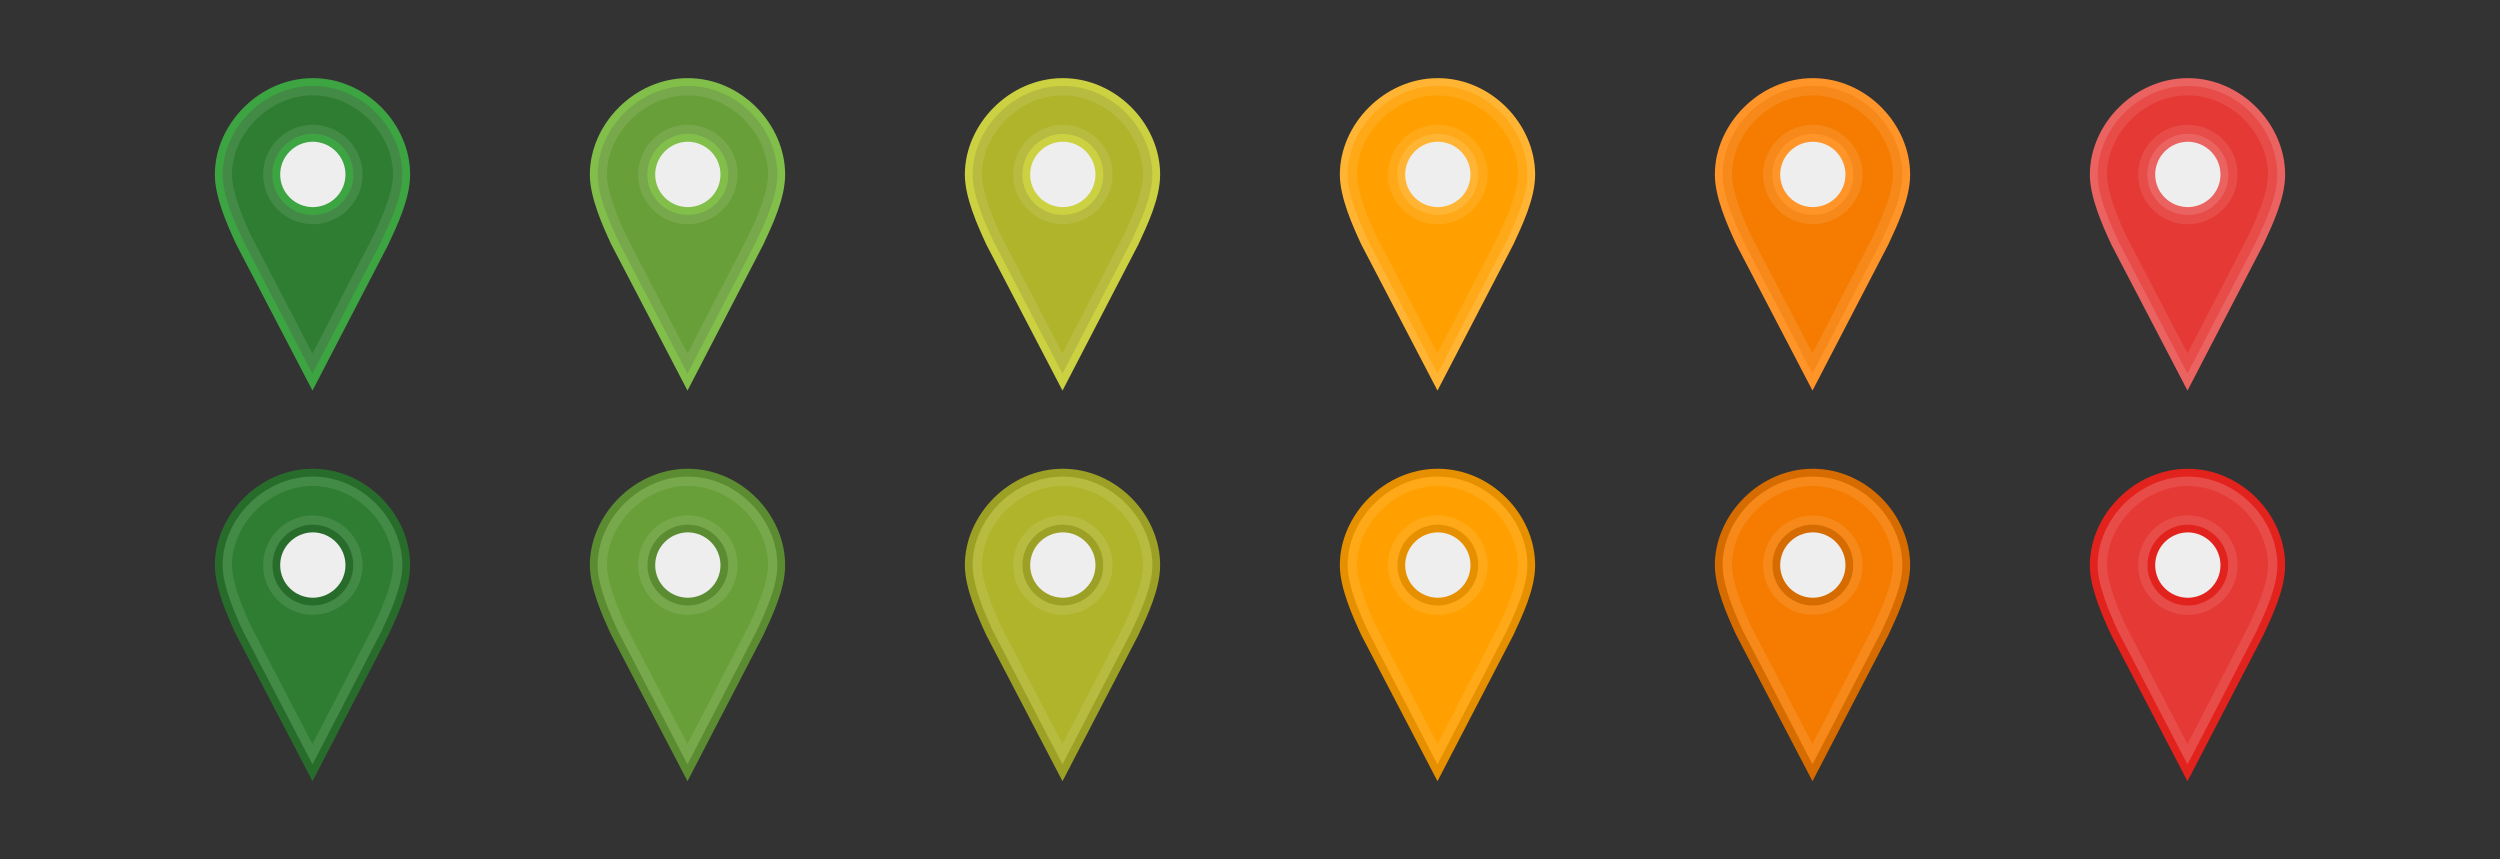 <?xml version="1.0" encoding="UTF-8" standalone="no"?>
<svg
   xmlns:dc="http://purl.org/dc/elements/1.1/"
   xmlns:cc="http://creativecommons.org/ns#"
   xmlns:rdf="http://www.w3.org/1999/02/22-rdf-syntax-ns#"
   xmlns:svg="http://www.w3.org/2000/svg"
   xmlns="http://www.w3.org/2000/svg"
   xmlns:sodipodi="http://sodipodi.sourceforge.net/DTD/sodipodi-0.dtd"
   xmlns:inkscape="http://www.inkscape.org/namespaces/inkscape"
   width="800"
   height="275"
   viewBox="0 0 800 275"
   version="1.1"
   id="svg8">
  <rect x="0" y="0" width="800" height="275" fill="#333333" stroke="none"/>
  <defs
     id="defs2" />
  <sodipodi:namedview
     id="base"
     pagecolor="#ffffff"
     bordercolor="#666666"
     borderopacity="1.0"
     inkscape:pageopacity="0.0"
     inkscape:pageshadow="2"
     inkscape:zoom="0.79371477"
     inkscape:cx="300.12432"
     inkscape:cy="-52.266732"
     inkscape:document-units="px"
     inkscape:current-layer="layer1"
     inkscape:document-rotation="0"
     showgrid="true"
     units="px"
     inkscape:pagecheckerboard="true"
     inkscape:window-width="1920"
     inkscape:window-height="1001"
     inkscape:window-x="-9"
     inkscape:window-y="-9"
     inkscape:window-maximized="1"
     showguides="true"
     inkscape:lockguides="false"
     inkscape:guide-bbox="true">
    <sodipodi:guide
       position="0,275"
       orientation="0,800"
       id="guide1181"
       inkscape:locked="false" />
    <sodipodi:guide
       position="800,275"
       orientation="275,0"
       id="guide1183"
       inkscape:locked="false" />
    <sodipodi:guide
       position="800,0"
       orientation="0,-800"
       id="guide1185"
       inkscape:locked="false" />
    <sodipodi:guide
       position="0,0"
       orientation="-275,0"
       id="guide1187"
       inkscape:locked="false" />
    <sodipodi:guide
       position="100,275"
       orientation="-1,0"
       id="guide1189"
       inkscape:label=""
       inkscape:locked="false"
       inkscape:color="rgb(0,0,255)" />
    <sodipodi:guide
       position="220,275"
       orientation="-1,0"
       id="guide1191"
       inkscape:label=""
       inkscape:locked="false"
       inkscape:color="rgb(0,0,255)" />
    <sodipodi:guide
       position="340,275"
       orientation="-1,0"
       id="guide1193"
       inkscape:label=""
       inkscape:locked="false"
       inkscape:color="rgb(0,0,255)" />
    <sodipodi:guide
       position="460,275"
       orientation="-1,0"
       id="guide1195"
       inkscape:label=""
       inkscape:locked="false"
       inkscape:color="rgb(0,0,255)" />
    <sodipodi:guide
       position="580,275"
       orientation="-1,0"
       id="guide1197"
       inkscape:label=""
       inkscape:locked="false"
       inkscape:color="rgb(0,0,255)" />
    <sodipodi:guide
       position="700,275"
       orientation="-1,0"
       id="guide1199"
       inkscape:label=""
       inkscape:locked="false"
       inkscape:color="rgb(0,0,255)" />
    <sodipodi:guide
       position="340,250"
       orientation="0,1"
       id="guide1205"
       inkscape:label=""
       inkscape:locked="false"
       inkscape:color="rgb(0,0,255)" />
    <sodipodi:guide
       position="0,25"
       orientation="0,1"
       id="guide1207"
       inkscape:label=""
       inkscape:locked="false"
       inkscape:color="rgb(0,0,255)" />
    <sodipodi:guide
       position="0,125"
       orientation="0,1"
       id="guide1209"
       inkscape:label=""
       inkscape:locked="false"
       inkscape:color="rgb(0,0,255)" />
    <sodipodi:guide
       position="0,150"
       orientation="0,1"
       id="guide1211"
       inkscape:label=""
       inkscape:locked="false"
       inkscape:color="rgb(0,0,255)" />
    <sodipodi:guide
       position="0,219"
       orientation="0,1"
       id="guide1213"
       inkscape:label=""
       inkscape:locked="false"
       inkscape:color="rgb(0,0,255)" />
    <sodipodi:guide
       position="0,94"
       orientation="0,1"
       id="guide1215"
       inkscape:label=""
       inkscape:locked="false"
       inkscape:color="rgb(0,0,255)" />
    <inkscape:grid
       type="xygrid"
       id="grid2283" />
  </sodipodi:namedview>
  <g
     inkscape:label="Ebene 1"
     inkscape:groupmode="layer"
     id="layer1">
    <g
       id="g920"
       transform="matrix(2.5,0,0,2.5,428.745,24.995)"
       inkscape:transform-center-x="192.60548"
       inkscape:transform-center-y="1.3507731">
      <rect
         y="7.5"
         x="7.5"
         height="10"
         width="10"
         fill="#eeeeee"
         id="rect903" />
      <path
         d="m 12.544,0.502 c -6.572,0 -12.042,5.68 -12.042,11.843 0,2.773 1.564,6.296 2.694,8.729 L 12.5,38.913 21.761,21.075 c 1.13,-2.433 2.738,-5.78 2.738,-8.729 0,-6.163 -5.382,-11.843 -11.954,-11.843 z m 0,7.141 c 2.584,0.017 4.678,2.118 4.678,4.701 0,2.583 -2.095,4.654 -4.678,4.67 -2.584,-0.017 -4.678,-2.086 -4.678,-4.67 0,-2.583 2.095,-4.684 4.678,-4.701 z"
         fill="#ffa000"
         stroke="#ffb433"
         stroke-linecap="round"
         stroke-width="1"
         id="path905" />
      <path
         d="m 12.531,1.607 c -5.943,0 -10.936,5.209 -10.936,10.73 0,2.355 1.443,5.821 2.563,8.234 l 0.031,0.031 8.312,15.939 8.249,-15.939 0.031,-0.031 c 1.135,-2.443 2.625,-5.695 2.625,-8.234 0,-5.527 -4.93,-10.73 -10.873,-10.73 z m 0,4.96 c 3.167,0.021 5.78,2.596 5.78,5.77 0,3.174 -2.613,5.75 -5.78,5.77 -3.168,-0.02 -5.749,-2.605 -5.749,-5.77 0,-3.166 2.582,-5.75 5.749,-5.77 z"
         fill="none"
         stroke="#ffffff"
         stroke-linecap="round"
         stroke-opacity="0.1"
         stroke-width="1.2"
         id="path907" />
    </g>
    <g
       id="g953"
       transform="matrix(2.5,0,0,2.5,188.745,24.995)">
      <rect
         y="7.5"
         x="7.5"
         height="10"
         width="10"
         fill="#eeeeee"
         id="rect936" />
      <path
         d="m 12.544,0.502 c -6.572,0 -12.042,5.68 -12.042,11.843 0,2.773 1.564,6.296 2.694,8.729 L 12.5,38.913 21.761,21.075 c 1.13,-2.433 2.738,-5.78 2.738,-8.729 0,-6.163 -5.382,-11.843 -11.954,-11.843 z m 0,7.141 c 2.584,0.017 4.678,2.118 4.678,4.701 0,2.583 -2.095,4.654 -4.678,4.67 -2.584,-0.017 -4.678,-2.086 -4.678,-4.67 0,-2.583 2.095,-4.684 4.678,-4.701 z"
         fill="#689f38"
         stroke="#81bf4a"
         stroke-linecap="round"
         stroke-width="1"
         id="path938" />
      <path
         d="m 12.531,1.607 c -5.943,0 -10.936,5.209 -10.936,10.73 0,2.355 1.443,5.821 2.563,8.234 l 0.031,0.031 8.312,15.939 8.249,-15.939 0.031,-0.031 c 1.135,-2.443 2.625,-5.695 2.625,-8.234 0,-5.527 -4.93,-10.73 -10.873,-10.73 z m 0,4.96 c 3.167,0.021 5.78,2.596 5.78,5.77 0,3.174 -2.613,5.75 -5.78,5.77 -3.168,-0.02 -5.749,-2.605 -5.749,-5.77 0,-3.166 2.582,-5.75 5.749,-5.77 z"
         fill="none"
         stroke="#ffffff"
         stroke-linecap="round"
         stroke-opacity="0.1"
         stroke-width="1.2"
         id="path940" />
    </g>
    <g
       id="g986"
       transform="matrix(2.5,0,0,2.5,68.745,24.995)">
      <rect
         y="7.5"
         x="7.5"
         height="10"
         width="10"
         fill="#eeeeee"
         id="rect969" />
      <path
         d="m 12.544,0.502 c -6.572,0 -12.042,5.68 -12.042,11.843 0,2.773 1.564,6.296 2.694,8.729 L 12.5,38.913 21.761,21.075 c 1.13,-2.433 2.738,-5.78 2.738,-8.729 0,-6.163 -5.382,-11.843 -11.954,-11.843 z m 0,7.141 c 2.584,0.017 4.678,2.118 4.678,4.701 0,2.583 -2.095,4.654 -4.678,4.67 -2.584,-0.017 -4.678,-2.086 -4.678,-4.67 0,-2.583 2.095,-4.684 4.678,-4.701 z"
         fill="#2e7d32"
         stroke="#3da442"
         stroke-linecap="round"
         stroke-width="1"
         id="path971" />
      <path
         d="m 12.531,1.607 c -5.943,0 -10.936,5.209 -10.936,10.73 0,2.355 1.443,5.821 2.563,8.234 l 0.031,0.031 8.312,15.939 8.249,-15.939 0.031,-0.031 c 1.135,-2.443 2.625,-5.695 2.625,-8.234 0,-5.527 -4.93,-10.73 -10.873,-10.73 z m 0,4.96 c 3.167,0.021 5.78,2.596 5.78,5.77 0,3.174 -2.613,5.75 -5.78,5.77 -3.168,-0.02 -5.749,-2.605 -5.749,-5.77 0,-3.166 2.582,-5.75 5.749,-5.77 z"
         fill="none"
         stroke="#ffffff"
         stroke-linecap="round"
         stroke-opacity="0.1"
         stroke-width="1.2"
         id="path973" />
    </g>
    <g
       id="g1019"
       transform="matrix(2.5,0,0,2.5,308.745,24.995)">
      <rect
         y="7.5"
         x="7.5"
         height="10"
         width="10"
         fill="#eeeeee"
         id="rect1002" />
      <path
         d="m 12.544,0.502 c -6.572,0 -12.042,5.68 -12.042,11.843 0,2.773 1.564,6.296 2.694,8.729 L 12.5,38.913 21.761,21.075 c 1.13,-2.433 2.738,-5.78 2.738,-8.729 0,-6.163 -5.382,-11.843 -11.954,-11.843 z m 0,7.141 c 2.584,0.017 4.678,2.118 4.678,4.701 0,2.583 -2.095,4.654 -4.678,4.67 -2.584,-0.017 -4.678,-2.086 -4.678,-4.67 0,-2.583 2.095,-4.684 4.678,-4.701 z"
         fill="#afb42b"
         stroke="#ccd142"
         stroke-linecap="round"
         stroke-width="1"
         id="path1004" />
      <path
         d="m 12.531,1.607 c -5.943,0 -10.936,5.209 -10.936,10.73 0,2.355 1.443,5.821 2.563,8.234 l 0.031,0.031 8.312,15.939 8.249,-15.939 0.031,-0.031 c 1.135,-2.443 2.625,-5.695 2.625,-8.234 0,-5.527 -4.93,-10.73 -10.873,-10.73 z m 0,4.96 c 3.167,0.021 5.78,2.596 5.78,5.77 0,3.174 -2.613,5.75 -5.78,5.77 -3.168,-0.02 -5.749,-2.605 -5.749,-5.77 0,-3.166 2.582,-5.75 5.749,-5.77 z"
         fill="none"
         stroke="#ffffff"
         stroke-linecap="round"
         stroke-opacity="0.1"
         stroke-width="1.2"
         id="path1006" />
    </g>
    <g
       id="g1052"
       transform="matrix(2.5,0,0,2.5,548.745,24.995)"
       inkscape:transform-center-x="-29.11756"
       inkscape:transform-center-y="1.3507871">
      <rect
         y="7.5"
         x="7.5"
         height="10"
         width="10"
         fill="#eeeeee"
         id="rect1035" />
      <path
         d="m 12.544,0.502 c -6.572,0 -12.042,5.68 -12.042,11.843 0,2.773 1.564,6.296 2.694,8.729 L 12.5,38.913 21.761,21.075 c 1.13,-2.433 2.738,-5.78 2.738,-8.729 0,-6.163 -5.382,-11.843 -11.954,-11.843 z m 0,7.141 c 2.584,0.017 4.678,2.118 4.678,4.701 0,2.583 -2.095,4.654 -4.678,4.67 -2.584,-0.017 -4.678,-2.086 -4.678,-4.67 0,-2.583 2.095,-4.684 4.678,-4.701 z"
         fill="#f57c00"
         stroke="#ff9429"
         stroke-linecap="round"
         stroke-width="1"
         id="path1037" />
      <path
         d="m 12.531,1.607 c -5.943,0 -10.936,5.209 -10.936,10.73 0,2.355 1.443,5.821 2.563,8.234 l 0.031,0.031 8.312,15.939 8.249,-15.939 0.031,-0.031 c 1.135,-2.443 2.625,-5.695 2.625,-8.234 0,-5.527 -4.93,-10.73 -10.873,-10.73 z m 0,4.96 c 3.167,0.021 5.78,2.596 5.78,5.77 0,3.174 -2.613,5.75 -5.78,5.77 -3.168,-0.02 -5.749,-2.605 -5.749,-5.77 0,-3.166 2.582,-5.75 5.749,-5.77 z"
         fill="none"
         stroke="#ffffff"
         stroke-linecap="round"
         stroke-opacity="0.1"
         stroke-width="1.2"
         id="path1039" />
    </g>
    <g
       id="g1085"
       transform="matrix(2.5,0,0,2.5,668.745,24.995)"
       inkscape:transform-center-x="-250.84053"
       inkscape:transform-center-y="1.3507871">
      <rect
         y="7.5"
         x="7.5"
         height="10"
         width="10"
         fill="#eeeeee"
         id="rect1068" />
      <path
         d="m 12.544,0.502 c -6.572,0 -12.042,5.68 -12.042,11.843 0,2.773 1.564,6.296 2.694,8.729 L 12.5,38.913 21.761,21.075 c 1.13,-2.433 2.738,-5.78 2.738,-8.729 0,-6.163 -5.382,-11.843 -11.954,-11.843 z m 0,7.141 c 2.584,0.017 4.678,2.118 4.678,4.701 0,2.583 -2.095,4.654 -4.678,4.67 -2.584,-0.017 -4.678,-2.086 -4.678,-4.67 0,-2.583 2.095,-4.684 4.678,-4.701 z"
         fill="#e53935"
         stroke="#ea6361"
         stroke-linecap="round"
         stroke-width="1"
         id="path1070" />
      <path
         d="m 12.531,1.607 c -5.943,0 -10.936,5.209 -10.936,10.73 0,2.355 1.443,5.821 2.563,8.234 l 0.031,0.031 8.312,15.939 8.249,-15.939 0.031,-0.031 c 1.135,-2.443 2.625,-5.695 2.625,-8.234 0,-5.527 -4.93,-10.73 -10.873,-10.73 z m 0,4.96 c 3.167,0.021 5.78,2.596 5.78,5.77 0,3.174 -2.613,5.75 -5.78,5.77 -3.168,-0.02 -5.749,-2.605 -5.749,-5.77 0,-3.166 2.582,-5.75 5.749,-5.77 z"
         fill="none"
         stroke="#ffffff"
         stroke-linecap="round"
         stroke-opacity="0.1"
         stroke-width="1.2"
         id="path1072" />
    </g>
    <g
       id="g920-4"
       transform="matrix(2.5,0,0,2.5,428.745,149.995)"
       inkscape:transform-center-x="192.60548"
       inkscape:transform-center-y="1.3507731">
      <rect
         y="7.5"
         x="7.5"
         height="10"
         width="10"
         fill="#eeeeee"
         id="rect903-2" />
      <path
         d="m 12.544,0.502 c -6.572,0 -12.042,5.68 -12.042,11.843 0,2.773 1.564,6.296 2.694,8.729 L 12.5,38.913 21.761,21.075 c 1.13,-2.433 2.738,-5.78 2.738,-8.729 0,-6.163 -5.382,-11.843 -11.954,-11.843 z m 0,7.141 c 2.584,0.017 4.678,2.118 4.678,4.701 0,2.583 -2.095,4.654 -4.678,4.67 -2.584,-0.017 -4.678,-2.086 -4.678,-4.67 0,-2.583 2.095,-4.684 4.678,-4.701 z"
         fill="#ffa000"
         stroke="#ffb433"
         stroke-linecap="round"
         stroke-width="1"
         id="path905-9"
         style="stroke:#e69000;stroke-opacity:1" />
      <path
         d="m 12.531,1.607 c -5.943,0 -10.936,5.209 -10.936,10.73 0,2.355 1.443,5.821 2.563,8.234 l 0.031,0.031 8.312,15.939 8.249,-15.939 0.031,-0.031 c 1.135,-2.443 2.625,-5.695 2.625,-8.234 0,-5.527 -4.93,-10.73 -10.873,-10.73 z m 0,4.96 c 3.167,0.021 5.78,2.596 5.78,5.77 0,3.174 -2.613,5.75 -5.78,5.77 -3.168,-0.02 -5.749,-2.605 -5.749,-5.77 0,-3.166 2.582,-5.75 5.749,-5.77 z"
         fill="none"
         stroke="#ffffff"
         stroke-linecap="round"
         stroke-opacity="0.1"
         stroke-width="1.2"
         id="path907-1" />
    </g>
    <g
       id="g953-2"
       transform="matrix(2.5,0,0,2.5,188.745,149.995)">
      <rect
         y="7.5"
         x="7.5"
         height="10"
         width="10"
         fill="#eeeeee"
         id="rect936-6" />
      <path
         d="m 12.544,0.502 c -6.572,0 -12.042,5.68 -12.042,11.843 0,2.773 1.564,6.296 2.694,8.729 L 12.5,38.913 21.761,21.075 c 1.13,-2.433 2.738,-5.78 2.738,-8.729 0,-6.163 -5.382,-11.843 -11.954,-11.843 z m 0,7.141 c 2.584,0.017 4.678,2.118 4.678,4.701 0,2.583 -2.095,4.654 -4.678,4.67 -2.584,-0.017 -4.678,-2.086 -4.678,-4.67 0,-2.583 2.095,-4.684 4.678,-4.701 z"
         fill="#689f38"
         stroke="#81bf4a"
         stroke-linecap="round"
         stroke-width="1"
         id="path938-4"
         style="stroke:#5b8c31;stroke-opacity:1" />
      <path
         d="m 12.531,1.607 c -5.943,0 -10.936,5.209 -10.936,10.73 0,2.355 1.443,5.821 2.563,8.234 l 0.031,0.031 8.312,15.939 8.249,-15.939 0.031,-0.031 c 1.135,-2.443 2.625,-5.695 2.625,-8.234 0,-5.527 -4.93,-10.73 -10.873,-10.73 z m 0,4.96 c 3.167,0.021 5.78,2.596 5.78,5.77 0,3.174 -2.613,5.75 -5.78,5.77 -3.168,-0.02 -5.749,-2.605 -5.749,-5.77 0,-3.166 2.582,-5.75 5.749,-5.77 z"
         fill="none"
         stroke="#ffffff"
         stroke-linecap="round"
         stroke-opacity="0.1"
         stroke-width="1.2"
         id="path940-6" />
    </g>
    <g
       id="g986-4"
       transform="matrix(2.5,0,0,2.5,68.745,149.995)">
      <rect
         y="7.5"
         x="7.5"
         height="10"
         width="10"
         fill="#eeeeee"
         id="rect969-4" />
      <path
         d="m 12.544,0.502 c -6.572,0 -12.042,5.68 -12.042,11.843 0,2.773 1.564,6.296 2.694,8.729 L 12.5,38.913 21.761,21.075 c 1.13,-2.433 2.738,-5.78 2.738,-8.729 0,-6.163 -5.382,-11.843 -11.954,-11.843 z m 0,7.141 c 2.584,0.017 4.678,2.118 4.678,4.701 0,2.583 -2.095,4.654 -4.678,4.67 -2.584,-0.017 -4.678,-2.086 -4.678,-4.67 0,-2.583 2.095,-4.684 4.678,-4.701 z"
         fill="#2e7d32"
         stroke="#3da442"
         stroke-linecap="round"
         stroke-width="1"
         id="path971-5"
         style="stroke:#286c2b;stroke-opacity:1" />
      <path
         d="m 12.531,1.607 c -5.943,0 -10.936,5.209 -10.936,10.73 0,2.355 1.443,5.821 2.563,8.234 l 0.031,0.031 8.312,15.939 8.249,-15.939 0.031,-0.031 c 1.135,-2.443 2.625,-5.695 2.625,-8.234 0,-5.527 -4.93,-10.73 -10.873,-10.73 z m 0,4.96 c 3.167,0.021 5.78,2.596 5.78,5.77 0,3.174 -2.613,5.75 -5.78,5.77 -3.168,-0.02 -5.749,-2.605 -5.749,-5.77 0,-3.166 2.582,-5.75 5.749,-5.77 z"
         fill="none"
         stroke="#ffffff"
         stroke-linecap="round"
         stroke-opacity="0.1"
         stroke-width="1.2"
         id="path973-0" />
    </g>
    <g
       id="g1019-1"
       transform="matrix(2.5,0,0,2.5,308.745,149.995)">
      <rect
         y="7.5"
         x="7.5"
         height="10"
         width="10"
         fill="#eeeeee"
         id="rect1002-5" />
      <path
         d="m 12.544,0.502 c -6.572,0 -12.042,5.68 -12.042,11.843 0,2.773 1.564,6.296 2.694,8.729 L 12.5,38.913 21.761,21.075 c 1.13,-2.433 2.738,-5.78 2.738,-8.729 0,-6.163 -5.382,-11.843 -11.954,-11.843 z m 0,7.141 c 2.584,0.017 4.678,2.118 4.678,4.701 0,2.583 -2.095,4.654 -4.678,4.67 -2.584,-0.017 -4.678,-2.086 -4.678,-4.67 0,-2.583 2.095,-4.684 4.678,-4.701 z"
         fill="#afb42b"
         stroke="#ccd142"
         stroke-linecap="round"
         stroke-width="1"
         id="path1004-8"
         style="stroke:#9ca126;stroke-opacity:1" />
      <path
         d="m 12.531,1.607 c -5.943,0 -10.936,5.209 -10.936,10.73 0,2.355 1.443,5.821 2.563,8.234 l 0.031,0.031 8.312,15.939 8.249,-15.939 0.031,-0.031 c 1.135,-2.443 2.625,-5.695 2.625,-8.234 0,-5.527 -4.93,-10.73 -10.873,-10.73 z m 0,4.96 c 3.167,0.021 5.78,2.596 5.78,5.77 0,3.174 -2.613,5.75 -5.78,5.77 -3.168,-0.02 -5.749,-2.605 -5.749,-5.77 0,-3.166 2.582,-5.75 5.749,-5.77 z"
         fill="none"
         stroke="#ffffff"
         stroke-linecap="round"
         stroke-opacity="0.1"
         stroke-width="1.2"
         id="path1006-0" />
    </g>
    <g
       id="g1052-8"
       transform="matrix(2.5,0,0,2.5,548.745,149.995)"
       inkscape:transform-center-x="-29.11756"
       inkscape:transform-center-y="1.3507871">
      <rect
         y="7.5"
         x="7.5"
         height="10"
         width="10"
         fill="#eeeeee"
         id="rect1035-7" />
      <path
         d="m 12.544,0.502 c -6.572,0 -12.042,5.68 -12.042,11.843 0,2.773 1.564,6.296 2.694,8.729 L 12.5,38.913 21.761,21.075 c 1.13,-2.433 2.738,-5.78 2.738,-8.729 0,-6.163 -5.382,-11.843 -11.954,-11.843 z m 0,7.141 c 2.584,0.017 4.678,2.118 4.678,4.701 0,2.583 -2.095,4.654 -4.678,4.67 -2.584,-0.017 -4.678,-2.086 -4.678,-4.67 0,-2.583 2.095,-4.684 4.678,-4.701 z"
         fill="#f57c00"
         stroke="#ff9429"
         stroke-linecap="round"
         stroke-width="1"
         id="path1037-7"
         style="stroke:#d66c00;stroke-opacity:1" />
      <path
         d="m 12.531,1.607 c -5.943,0 -10.936,5.209 -10.936,10.73 0,2.355 1.443,5.821 2.563,8.234 l 0.031,0.031 8.312,15.939 8.249,-15.939 0.031,-0.031 c 1.135,-2.443 2.625,-5.695 2.625,-8.234 0,-5.527 -4.93,-10.73 -10.873,-10.73 z m 0,4.96 c 3.167,0.021 5.78,2.596 5.78,5.77 0,3.174 -2.613,5.75 -5.78,5.77 -3.168,-0.02 -5.749,-2.605 -5.749,-5.77 0,-3.166 2.582,-5.75 5.749,-5.77 z"
         fill="none"
         stroke="#ffffff"
         stroke-linecap="round"
         stroke-opacity="0.1"
         stroke-width="1.2"
         id="path1039-1" />
    </g>
    <g
       id="g1085-3"
       transform="matrix(2.5,0,0,2.5,668.745,224.995)"
       inkscape:transform-center-x="-250.84053"
       inkscape:transform-center-y="1.3507871">
      <rect
         y="-22.495"
         x="7.5"
         height="10"
         width="10"
         fill="#eeeeee"
         id="rect1068-8" />
      <path
         d="m 12.544,-29.494 c -6.572,0 -12.042,5.68 -12.042,11.843 0,2.773 1.564,6.296 2.694,8.729 L 12.5,8.917 21.761,-8.921 c 1.13,-2.433 2.738,-5.78 2.738,-8.729 0,-6.163 -5.382,-11.843 -11.954,-11.843 z m 0,7.141 c 2.584,0.017 4.678,2.118 4.678,4.701 0,2.583 -2.095,4.654 -4.678,4.67 -2.584,-0.017 -4.678,-2.086 -4.678,-4.67 0,-2.583 2.095,-4.684 4.678,-4.701 z"
         fill="#e53935"
         stroke="#ea6361"
         stroke-linecap="round"
         stroke-width="1"
         id="path1070-4"
         style="stroke:#e2221d;stroke-opacity:1" />
      <path
         d="m 12.531,-28.389 c -5.943,0 -10.936,5.209 -10.936,10.73 0,2.355 1.443,5.821 2.563,8.234 l 0.031,0.031 8.312,15.939 8.249,-15.939 0.031,-0.031 c 1.135,-2.443 2.625,-5.695 2.625,-8.234 0,-5.527 -4.93,-10.73 -10.873,-10.73 z m 0,4.96 c 3.167,0.021 5.78,2.596 5.78,5.77 0,3.174 -2.613,5.75 -5.78,5.77 -3.168,-0.02 -5.749,-2.605 -5.749,-5.77 0,-3.166 2.582,-5.75 5.749,-5.77 z"
         fill="none"
         stroke="#ffffff"
         stroke-linecap="round"
         stroke-opacity="0.1"
         stroke-width="1.2"
         id="path1072-6" />
    </g>
  </g>
</svg>
